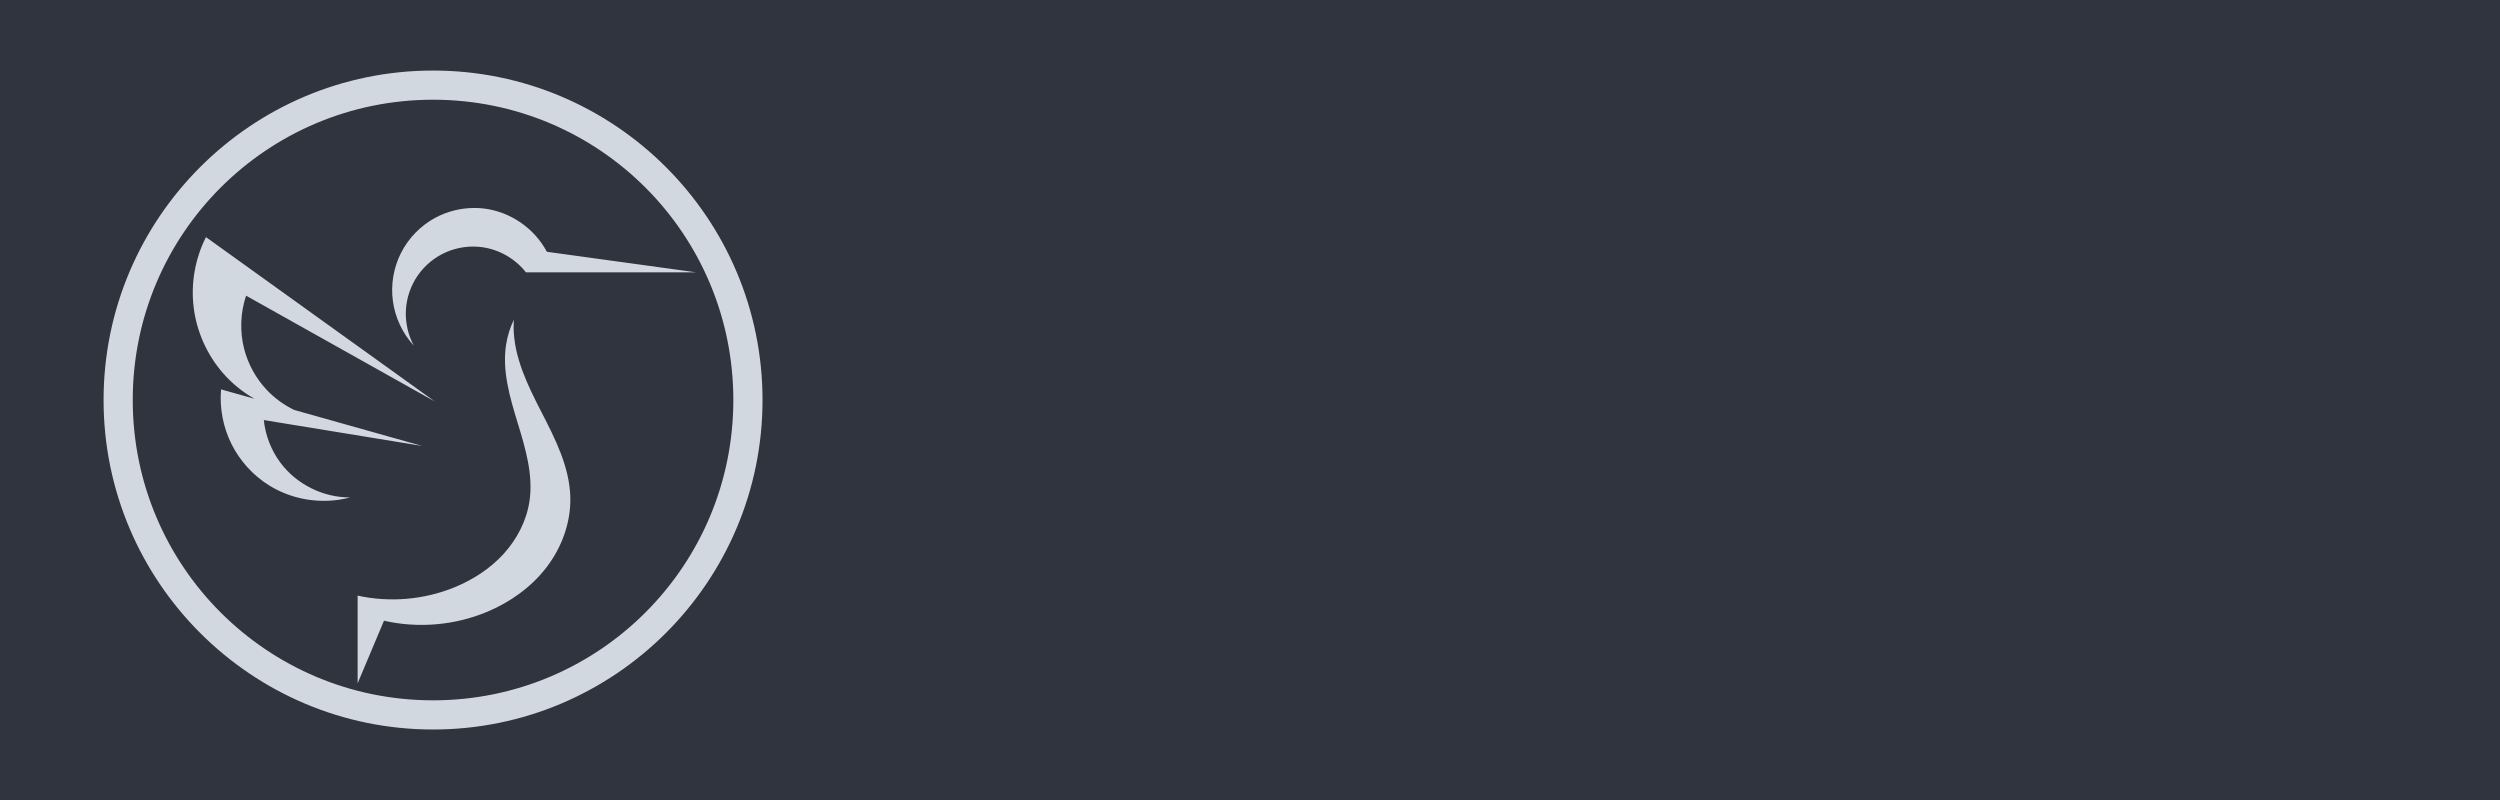<?xml version="1.0" encoding="UTF-8" standalone="no"?>
<!-- Created with Inkscape (http://www.inkscape.org/) -->

<svg
   xmlns:dc="http://purl.org/dc/elements/1.1/"
   xmlns:cc="http://creativecommons.org/ns#"
   xmlns:rdf="http://www.w3.org/1999/02/22-rdf-syntax-ns#"
   xmlns:svg="http://www.w3.org/2000/svg"
   xmlns="http://www.w3.org/2000/svg"
   xmlns:sodipodi="http://sodipodi.sourceforge.net/DTD/sodipodi-0.dtd"
   xmlns:inkscape="http://www.inkscape.org/namespaces/inkscape"
   width="100"
   height="32"
   viewBox="0 0 100 32"
   id="svg2"
   version="1.1"
   inkscape:version="0.91 r13725"
   inkscape:export-filename="/home/wolf/preview.com"
   inkscape:export-xdpi="90"
   inkscape:export-ydpi="90"
   sodipodi:docname="preview.svg">
  <defs
     id="defs4">
    <inkscape:path-effect
       is_visible="true"
       id="path-effect3250-6"
       effect="spiro" />
    <inkscape:path-effect
       effect="spiro"
       id="path-effect3252-9"
       is_visible="true" />
    <inkscape:path-effect
       is_visible="true"
       id="path-effect3254-3"
       effect="spiro" />
    <inkscape:path-effect
       is_visible="true"
       id="path-effect3260-0"
       effect="spiro" />
  </defs>
  <sodipodi:namedview
     id="base"
     pagecolor="#ffffff"
     bordercolor="#666666"
     borderopacity="1.0"
     inkscape:pageopacity="0.0"
     inkscape:pageshadow="2"
     inkscape:zoom="5.6"
     inkscape:cx="42.151077"
     inkscape:cy="9.2019814"
     inkscape:document-units="px"
     inkscape:current-layer="layer1"
     showgrid="false"
     units="px"
     inkscape:window-width="1440"
     inkscape:window-height="847"
     inkscape:window-x="0"
     inkscape:window-y="0"
     inkscape:window-maximized="1" />
  <g
     inkscape:label="Capa 1"
     inkscape:groupmode="layer"
     id="layer1"
     transform="translate(0,-1020.362)">
    <rect
       style="opacity:1;fill:#2F343F;fill-opacity:1;stroke:none;stroke-width:0.1"
       id="rect3336"
       width="100"
       height="32"
       x="0"
       y="1020.362" />
    <g
       style="enable-background:new"
       id="g4170"
       transform="matrix(0.573,0,0,0.573,3.57,1022.611)">
      <g
         style="display:inline"
         transform="translate(-575.983,-747.485)"
         inkscape:label="Logo"
         id="layer2-3">
        <path
           inkscape:connector-curvature="0"
           id="path4489"
           d="m 599.984,748.485 c -12.691,-1e-5 -23.001,10.308 -23.001,23 0,12.692 10.311,23 23.001,23 12.691,0 22.999,-10.309 22.999,-23 0,-12.692 -10.308,-23 -22.999,-23 z m 0,2.036 c 11.59,0 20.962,9.373 20.962,20.964 0,11.591 -9.372,20.964 -20.962,20.964 -11.59,10e-6 -20.965,-9.373 -20.965,-20.964 0,-11.591 9.375,-20.964 20.965,-20.964 z m 2.853,7.557 c -0.94,0.005 -1.88,0.242 -2.707,0.689 -1.018,0.551 -1.861,1.417 -2.384,2.45 -0.523,1.033 -0.724,2.229 -0.565,3.375 0.159,1.147 0.674,2.242 1.458,3.094 -0.407,-0.758 -0.6,-1.631 -0.551,-2.49 0.049,-0.859 0.339,-1.701 0.83,-2.408 0.491,-0.707 1.18,-1.274 1.967,-1.62 0.788,-0.346 1.672,-0.47 2.524,-0.353 1.194,0.164 2.317,0.808 3.06,1.758 l 11.894,0 -10.436,-1.437 c -0.868,-1.649 -2.586,-2.82 -4.439,-3.025 -0.216,-0.024 -0.435,-0.036 -0.652,-0.035 z m -18.706,2.034 c -0.765,1.511 -1.067,3.249 -0.856,4.929 0.21,1.68 0.934,3.293 2.047,4.569 0.623,0.714 1.368,1.316 2.19,1.787 l -2.328,-0.655 c -0.112,1.312 0.146,2.655 0.737,3.832 0.591,1.177 1.513,2.186 2.633,2.88 1.662,1.03 3.754,1.338 5.642,0.83 -1.891,0.014 -3.765,-0.927 -4.887,-2.45 -0.633,-0.859 -1.031,-1.89 -1.14,-2.951 l 11.051,1.808 -8.933,-2.514 c -0.715,-0.347 -1.369,-0.822 -1.914,-1.4 -0.754,-0.8 -1.3,-1.792 -1.575,-2.856 -0.314,-1.218 -0.267,-2.527 0.133,-3.72 l 13.178,7.387 -15.978,-11.476 z m 21.493,5.767 c -0.261,0.541 -0.444,1.123 -0.538,1.716 -0.292,1.839 0.256,3.697 0.801,5.478 0.545,1.781 1.102,3.633 0.827,5.476 -0.205,1.376 -0.879,2.665 -1.819,3.691 -0.94,1.026 -2.137,1.797 -3.426,2.323 -2.123,0.866 -4.512,1.069 -6.751,0.575 l 0,6.123 1.84,-4.37 c 2.386,0.544 4.941,0.324 7.199,-0.62 1.616,-0.676 3.094,-1.729 4.157,-3.121 1.064,-1.392 1.697,-3.133 1.652,-4.884 -0.054,-2.105 -1.047,-4.056 -2.01,-5.929 -0.963,-1.873 -1.938,-3.842 -1.949,-5.948 -9.1e-4,-0.17 0.005,-0.34 0.016,-0.509 z"
           style="color:#000000;font-style:normal;font-variant:normal;font-weight:normal;font-stretch:normal;font-size:medium;line-height:normal;font-family:sans-serif;text-indent:0;text-align:start;text-decoration:none;text-decoration-line:none;text-decoration-style:solid;text-decoration-color:#000000;letter-spacing:normal;word-spacing:normal;text-transform:none;direction:ltr;block-progression:tb;writing-mode:lr-tb;baseline-shift:baseline;text-anchor:start;white-space:normal;clip-rule:nonzero;display:inline;overflow:visible;visibility:visible;opacity:1;isolation:auto;mix-blend-mode:normal;color-interpolation:sRGB;color-interpolation-filters:linearRGB;solid-color:#000000;solid-opacity:1;fill:#d2d8e0;fill-opacity:1;fill-rule:nonzero;stroke:none;stroke-width:1;stroke-linecap:butt;stroke-linejoin:miter;stroke-miterlimit:4;stroke-dasharray:none;stroke-dashoffset:0;stroke-opacity:1;marker:none;color-rendering:auto;image-rendering:auto;shape-rendering:auto;text-rendering:auto;enable-background:accumulate" />
        <flowRoot
           transform="translate(-249.227,-823.472)"
           style="font-style:normal;font-variant:normal;font-weight:normal;font-stretch:normal;font-size:10px;line-height:125%;font-family:FontAwesome;-inkscape-font-specification:FontAwesome;text-align:start;letter-spacing:0px;word-spacing:0px;writing-mode:lr-tb;text-anchor:start;fill:#000000;fill-opacity:1;stroke:none"
           id="flowRoot3012-5"
           xml:space="preserve"><flowRegion
             id="flowRegion3014-6"><rect
               y="1114"
               x="927"
               height="137"
               width="213"
               id="rect3016-29" /></flowRegion><flowPara
             id="flowPara3018-12" /></flowRoot>        <flowRoot
           transform="translate(-167.244,-710.919)"
           style="font-style:normal;font-variant:normal;font-weight:normal;font-stretch:normal;font-size:10px;line-height:125%;font-family:FontAwesome;-inkscape-font-specification:FontAwesome;text-align:start;letter-spacing:0px;word-spacing:0px;writing-mode:lr-tb;text-anchor:start;fill:#000000;fill-opacity:1;stroke:none"
           id="flowRoot3012-8-7"
           xml:space="preserve"><flowRegion
             id="flowRegion3014-8-0"><rect
               y="1114"
               x="927"
               height="137"
               width="213"
               id="rect3016-2-9" /></flowRegion><flowPara
             id="flowPara3018-1-3" /></flowRoot>      </g>
    </g>
  </g>
</svg>

